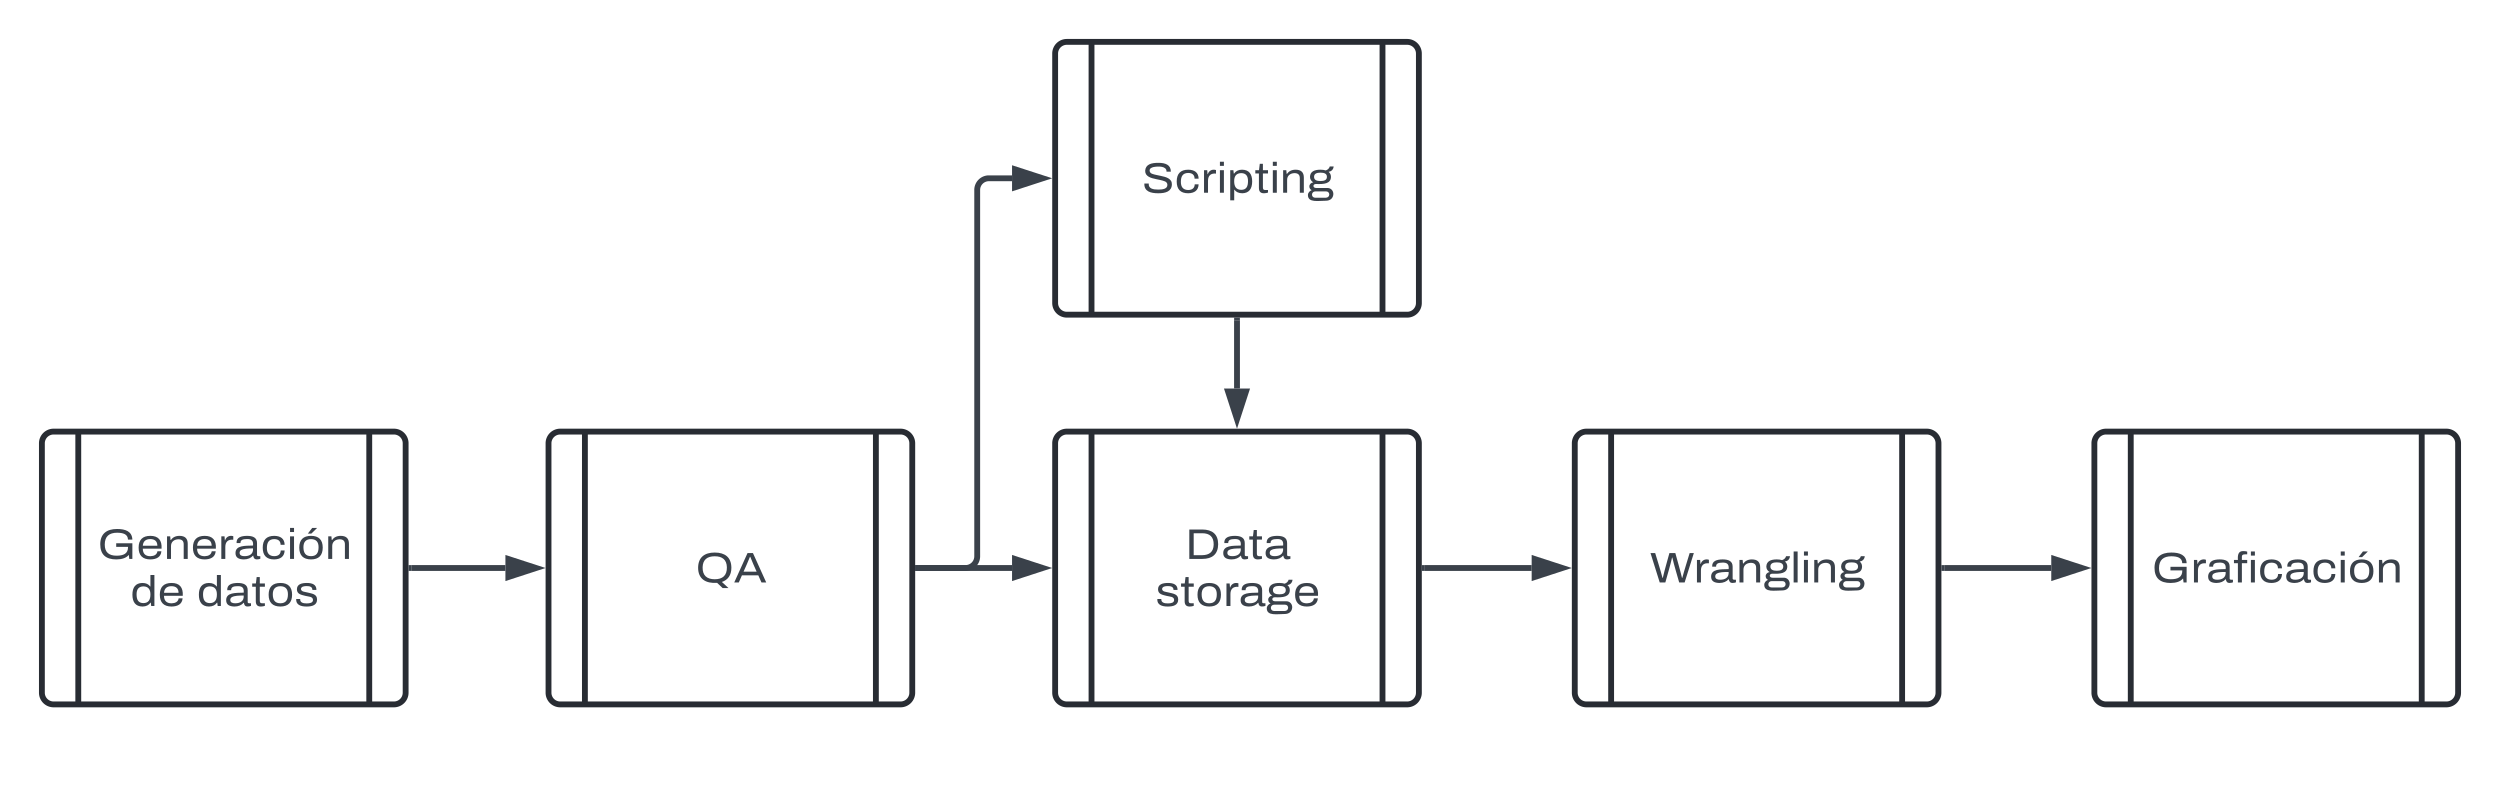 <?xml version="1.0" encoding="UTF-8" standalone="no"?>
<svg
   width="1283"
   height="407"
   version="1.1"
   id="svg98"
   sodipodi:docname="simple.svg"
   inkscape:version="1.3.2 (091e20e, 2023-11-25)"
   xmlns:inkscape="http://www.inkscape.org/namespaces/inkscape"
   xmlns:sodipodi="http://sodipodi.sourceforge.net/DTD/sodipodi-0.dtd"
   xmlns:xlink="http://www.w3.org/1999/xlink"
   xmlns="http://www.w3.org/2000/svg"
   xmlns:svg="http://www.w3.org/2000/svg"
   xmlns:lucid="lucid">
  <defs
     id="defs99" />
  <sodipodi:namedview
     id="namedview98"
     pagecolor="#ffffff"
     bordercolor="#000000"
     borderopacity="0.25"
     inkscape:showpageshadow="2"
     inkscape:pageopacity="0.0"
     inkscape:pagecheckerboard="0"
     inkscape:deskcolor="#d1d1d1"
     showgrid="false"
     showguides="true"
     inkscape:zoom="1.0389712"
     inkscape:cx="652.0874"
     inkscape:cy="220.41035"
     inkscape:window-width="1920"
     inkscape:window-height="1016"
     inkscape:window-x="1920"
     inkscape:window-y="27"
     inkscape:window-maximized="1"
     inkscape:current-layer="g98" />
  <g
     transform="translate(1956.371 2552.317)"
     lucid:page-tab-id="0_0"
     id="g98">
    <path
       d="M-1934.87-2324.82a6 6 0 0 1 6-6h174.67a6 6 0 0 1 6 6v128a6 6 0 0 1-6 6h-174.67a6 6 0 0 1-6-6z"
       stroke="#282c33"
       stroke-width="3"
       fill="#fff"
       id="path1"
       style="fill:#000000;fill-opacity:0" />
    <path
       d="M-1916.2-2330.82v140m149.33-140v140"
       stroke="#282c33"
       stroke-width="3"
       fill="none"
       id="path2" />
    <use
       xlink:href="#a"
       transform="matrix(1,0,0,1,-1906.538,-2325.817) translate(0.144 60.333)"
       id="use2" />
    <use
       xlink:href="#b"
       transform="matrix(1,0,0,1,-1906.538,-2325.817) translate(17.067 84.511)"
       id="use3" />
    <use
       xlink:href="#c"
       transform="matrix(1,0,0,1,-1906.538,-2325.817) translate(51.178 84.511)"
       id="use4" />
    <path
       d="M-1745.2-2260.82h48.2"
       stroke="#3a414a"
       stroke-width="3"
       fill="none"
       id="path4" />
    <path
       d="M-1745.17-2259.34h-1.53v-2.95h1.53z"
       stroke="#3a414a"
       stroke-width=".05"
       fill="#3a414a"
       id="path5" />
    <path
       d="M-1681.22-2260.82l-14.27 4.64v-9.27z"
       stroke="#3a414a"
       stroke-width="3"
       fill="#3a414a"
       id="path6" />
    <path
       d="M-1674.87-2324.82a6 6 0 0 1 6-6h174.67a6 6 0 0 1 6 6v128a6 6 0 0 1-6 6h-174.67a6 6 0 0 1-6-6z"
       stroke="#282c33"
       stroke-width="3"
       fill="#fff"
       id="path7"
       style="fill:#000000;fill-opacity:0" />
    <path
       d="M-1656.2-2330.82v140m149.33-140v140"
       stroke="#282c33"
       stroke-width="3"
       fill="none"
       id="path8" />
    <use
       xlink:href="#d"
       transform="matrix(1,0,0,1,-1646.538,-2325.817) translate(47.011 72.422)"
       id="use8" />
    <path
       d="M-1414.87-2324.82a6 6 0 0 1 6-6h174.67a6 6 0 0 1 6 6v128a6 6 0 0 1-6 6h-174.67a6 6 0 0 1-6-6z"
       stroke="#282c33"
       stroke-width="3"
       fill="#fff"
       id="path9"
       style="fill:#000000;fill-opacity:0" />
    <path
       d="M-1396.2-2330.82v140m149.33-140v140"
       stroke="#282c33"
       stroke-width="3"
       fill="none"
       id="path10" />
    <use
       xlink:href="#e"
       transform="matrix(1,0,0,1,-1386.538,-2325.817) translate(38.389 60.333)"
       id="use10" />
    <use
       xlink:href="#f"
       transform="matrix(1,0,0,1,-1386.538,-2325.817) translate(23.222 84.511)"
       id="use11" />
    <path
       d="M-1485.2-2260.82h48.2"
       stroke="#3a414a"
       stroke-width="3"
       fill="none"
       id="path11" />
    <path
       d="M-1485.17-2259.34h-1.53v-2.95h1.53z"
       stroke="#3a414a"
       stroke-width=".05"
       fill="#3a414a"
       id="path12" />
    <path
       d="M-1421.22-2260.82l-14.27 4.64v-9.27z"
       stroke="#3a414a"
       stroke-width="3"
       fill="#3a414a"
       id="path13" />
    <path
       d="M-1225.2-2260.82h54.88"
       stroke="#3a414a"
       stroke-width="3"
       fill="none"
       id="path17" />
    <path
       d="M-1225.17-2259.34h-1.53v-2.95h1.53z"
       stroke="#3a414a"
       stroke-width=".05"
       fill="#3a414a"
       id="path18" />
    <path
       d="M-1154.56-2260.82l-14.26 4.64v-9.27z"
       stroke="#3a414a"
       stroke-width="3"
       fill="#3a414a"
       id="path19" />
    <path
       d="M-1148.2-2324.82a6 6 0 0 1 6-6h174.66a6 6 0 0 1 6 6v128a6 6 0 0 1-6 6h-174.66a6 6 0 0 1-6-6z"
       stroke="#282c33"
       stroke-width="3"
       fill="#fff"
       id="path20"
       style="fill:#000000;fill-opacity:0" />
    <path
       d="M-1129.54-2330.82v140m149.34-140v140"
       stroke="#282c33"
       stroke-width="3"
       fill="none"
       id="path21" />
    <use
       xlink:href="#g"
       transform="matrix(1,0,0,1,-1119.871,-2325.817) translate(10.233 72.422)"
       id="use21" />
    <path
       d="M-1485.2-2260.82h24.33a6 6 0 0 0 6-6v-188a6 6 0 0 1 6-6h11.88"
       stroke="#3a414a"
       stroke-width="3"
       fill="none"
       id="path22" />
    <path
       d="M-1485.17-2259.34h-1.53v-2.95h1.53z"
       stroke="#3a414a"
       stroke-width=".05"
       fill="#3a414a"
       id="path23" />
    <path
       d="M-1421.22-2460.82l-14.27 4.64v-9.27z"
       stroke="#3a414a"
       stroke-width="3"
       fill="#3a414a"
       id="path24" />
    <path
       d="M-1414.87-2524.82a6 6 0 0 1 6-6h174.67a6 6 0 0 1 6 6v128a6 6 0 0 1-6 6h-174.67a6 6 0 0 1-6-6z"
       stroke="#282c33"
       stroke-width="3"
       fill="#fff"
       id="path25"
       style="fill:#000000;fill-opacity:0" />
    <path
       d="M-1396.2-2530.82v140m149.33-140v140"
       stroke="#282c33"
       stroke-width="3"
       fill="none"
       id="path26" />
    <use
       xlink:href="#h"
       transform="matrix(1,0,0,1,-1386.538,-2525.817) translate(16.133 72.422)"
       id="use26" />
    <path
       d="M-1321.54-2387.82v34.88"
       stroke="#3a414a"
       stroke-width="3"
       fill="none"
       id="path27" />
    <path
       d="M-1320.06-2387.78h-2.95v-1.54h2.94z"
       stroke="#3a414a"
       stroke-width=".05"
       fill="#3a414a"
       id="path28" />
    <path
       d="M-1321.54-2337.17l-4.63-14.27h9.27z"
       stroke="#3a414a"
       stroke-width="3"
       fill="#3a414a"
       id="path29" />
    <path
       d="M-958.54-2260.82h54.88"
       stroke="#3a414a"
       stroke-width="3"
       fill="none"
       id="path30" />
    <path
       d="M-958.5-2259.34h-1.54v-2.95h1.54z"
       stroke="#3a414a"
       stroke-width=".05"
       fill="#3a414a"
       id="path31" />
    <path
       d="M-887.9-2260.82l-14.26 4.64v-9.27z"
       stroke="#3a414a"
       stroke-width="3"
       fill="#3a414a"
       id="path32" />
    <path
       d="M-881.54-2324.82a6 6 0 0 1 6-6h174.67a6 6 0 0 1 6 6v128a6 6 0 0 1-6 6h-174.67a6 6 0 0 1-6-6z"
       stroke="#282c33"
       stroke-width="3"
       fill="#fff"
       id="path33"
       style="fill:#000000;fill-opacity:0" />
    <path
       d="M-862.87-2330.82v140m149.33-140v140"
       stroke="#282c33"
       stroke-width="3"
       fill="none"
       id="path34" />
    <use
       xlink:href="#i"
       transform="matrix(1,0,0,1,-853.204,-2325.817) translate(1.056 72.422)"
       id="use34" />
    <defs
       id="defs98">
      <path
         fill="#3a414a"
         d="M733-94C673-22 573 11 444 12 198 12 67-99 67-343c2-243 148-355 393-355 196 0 349 56 356 248H714c-4-131-118-159-252-161-187 1-290 83-290 279 0 179 100 257 275 257 162-1 271-46 268-206H439v-84h377V0h-72"
         id="j" />
      <path
         fill="#3a414a"
         d="M579-179C568-44 467 10 321 12 141 11 48-80 48-263s92-274 273-275c187 0 274 102 262 299H145c2 118 61 176 179 176 88-3 152-37 163-116h92zm-94-129c-1-106-62-154-166-155-107 1-166 54-173 155h339"
         id="k" />
      <path
         fill="#3a414a"
         d="M332-458c-95 6-166 59-166 158V0H73v-526h74l8 85h8c41-60 105-96 200-97 127 1 194 58 193 188V0h-94v-335c2-88-44-124-130-123"
         id="l" />
      <path
         fill="#3a414a"
         d="M352-447c-129-13-186 55-186 168V0H73v-526h75l7 92h7c18-72 95-126 190-96v83"
         id="m" />
      <path
         fill="#3a414a"
         d="M452-75c-46 53-119 87-216 87C128 9 45-24 45-136c0-184 220-169 409-176 12-116-37-156-149-151-79 2-147 14-144 94H70c-8-135 109-167 244-169 136 1 233 38 233 169v268c-5 44 38 37 77 37v61c-21 7-48 15-76 14-61 2-83-34-89-86h-7zm-311-65c1 60 55 76 115 76 114 0 209-48 198-181-113 1-213 2-278 39-24 15-35 37-35 66"
         id="n" />
      <path
         fill="#3a414a"
         d="M558-197C553-54 460 9 314 12 134 12 47-82 47-263s88-274 268-275c147 2 240 64 243 209h-94c-1-92-58-132-150-133-122 2-170 75-170 209 0 121 55 188 172 189 91-1 149-43 151-133h91"
         id="o" />
      <path
         fill="#3a414a"
         d="M73-627v-96h93v96H73zM73 0v-526h93V0H73"
         id="p" />
      <path
         fill="#3a414a"
         d="M595-263C594-81 503 11 322 12 141 11 48-81 48-263c0-183 92-274 274-275 181 0 273 93 273 275zm-450-11c0 135 50 209 177 210 126-1 176-75 176-210 0-123-57-186-176-188-119 2-177 65-177 188zm103-317l102-132h111l1 3-132 129h-82"
         id="q" />
      <g
         id="a">
        <use
           transform="matrix(0.022,0,0,0.022,0,0)"
           xlink:href="#j"
           id="use40" />
        <use
           transform="matrix(0.022,0,0,0.022,20.111,0)"
           xlink:href="#k"
           id="use41" />
        <use
           transform="matrix(0.022,0,0,0.022,34.133,0)"
           xlink:href="#l"
           id="use42" />
        <use
           transform="matrix(0.022,0,0,0.022,47.978,0)"
           xlink:href="#k"
           id="use43" />
        <use
           transform="matrix(0.022,0,0,0.022,62,0)"
           xlink:href="#m"
           id="use44" />
        <use
           transform="matrix(0.022,0,0,0.022,69.889,0)"
           xlink:href="#n"
           id="use45" />
        <use
           transform="matrix(0.022,0,0,0.022,83.822,0)"
           xlink:href="#o"
           id="use46" />
        <use
           transform="matrix(0.022,0,0,0.022,97.267,0)"
           xlink:href="#p"
           id="use47" />
        <use
           transform="matrix(0.022,0,0,0.022,102.556,0)"
           xlink:href="#q"
           id="use48" />
        <use
           transform="matrix(0.022,0,0,0.022,116.867,0)"
           xlink:href="#l"
           id="use49" />
      </g>
      <path
         fill="#3a414a"
         d="M470-79c-37 57-100 90-187 91C118 10 48-94 48-265c0-168 71-270 232-273 87 0 144 29 181 81h7v-266h93V0h-75l-9-79h-7zM145-273c0 128 40 203 158 205 119-1 165-76 165-202 0-118-49-186-163-188-112 2-160 68-160 185"
         id="r" />
      <g
         id="b">
        <use
           transform="matrix(0.022,0,0,0.022,0,0)"
           xlink:href="#r"
           id="use50" />
        <use
           transform="matrix(0.022,0,0,0.022,14.067,0)"
           xlink:href="#k"
           id="use51" />
      </g>
      <path
         fill="#3a414a"
         d="M315-4c-24 10-60 15-93 16-83 1-119-43-119-125v-337H19v-76h86l18-149h73v149h119v76H196v323c1 43 9 63 55 63h64v60"
         id="s" />
      <path
         fill="#3a414a"
         d="M595-263C594-81 503 11 322 12 141 11 48-81 48-263c0-183 92-274 274-275 181 0 273 93 273 275zm-450-11c0 135 50 209 177 210 126-1 176-75 176-210 0-123-57-186-176-188-119 2-177 65-177 188"
         id="t" />
      <path
         fill="#3a414a"
         d="M527-153C527-22 417 12 283 12 148 12 31-26 40-164h93c-5 87 72 103 153 103 70 0 146-13 146-79 0-84-101-77-174-96-95-25-201-38-201-154 0-118 109-148 233-148s225 38 222 162h-94c0-72-59-89-131-89-64 0-129 9-136 68 7 67 91 65 151 81 104 27 225 34 225 163"
         id="u" />
      <g
         id="c">
        <use
           transform="matrix(0.022,0,0,0.022,0,0)"
           xlink:href="#r"
           id="use52" />
        <use
           transform="matrix(0.022,0,0,0.022,14.067,0)"
           xlink:href="#n"
           id="use53" />
        <use
           transform="matrix(0.022,0,0,0.022,28,0)"
           xlink:href="#s"
           id="use54" />
        <use
           transform="matrix(0.022,0,0,0.022,35.8,0)"
           xlink:href="#t"
           id="use55" />
        <use
           transform="matrix(0.022,0,0,0.022,50.111,0)"
           xlink:href="#u"
           id="use56" />
      </g>
      <path
         fill="#3a414a"
         d="M508 9C240 28 65-84 65-343c2-242 147-355 388-355s386 113 388 355c0 178-86 286-222 331l154 142H636zM170-354C166-162 270-75 453-75s287-87 283-279c-4-177-107-257-283-257s-279 80-283 257"
         id="v" />
      <path
         fill="#3a414a"
         d="M19 0l310-686h126L765 0H654l-74-166H198L125 0H19zm217-252h305c-50-115-103-227-148-346h-8c-47 120-98 231-149 346"
         id="w" />
      <g
         id="d">
        <use
           transform="matrix(0.022,0,0,0.022,0,0)"
           xlink:href="#v"
           id="use57" />
        <use
           transform="matrix(0.022,0,0,0.022,19.556,0)"
           xlink:href="#w"
           id="use58" />
      </g>
      <path
         fill="#3a414a"
         d="M770-343C768-110 633 0 400 0H97v-686h303c233 2 369 109 370 343zm-105 11c4-184-93-267-268-267H199v512h198c167-2 264-76 268-245"
         id="x" />
      <g
         id="e">
        <use
           transform="matrix(0.022,0,0,0.022,0,0)"
           xlink:href="#x"
           id="use59" />
        <use
           transform="matrix(0.022,0,0,0.022,18.556,0)"
           xlink:href="#n"
           id="use60" />
        <use
           transform="matrix(0.022,0,0,0.022,32.489,0)"
           xlink:href="#s"
           id="use61" />
        <use
           transform="matrix(0.022,0,0,0.022,40.289,0)"
           xlink:href="#n"
           id="use62" />
      </g>
      <path
         fill="#3a414a"
         d="M615 31c-5 98-73 155-175 155-171 0-417 52-418-130C21-3 66-44 110-61c-32-14-54-44-55-86 0-52 43-89 92-96-43-25-76-67-77-128 5-128 107-166 244-167 47 0 89 6 124 17 47-16 81-47 93-92h91c-7 72-51 113-118 126 33 26 54 62 55 116-2 163-168 173-345 167-34-1-64 13-64 46 1 33 32 47 68 47h257c82-2 141 62 140 142zM117 43c-1 43 33 74 76 73h245c47-1 79-28 82-73 1-43-29-74-71-74H193c-41-1-77 32-76 74zm48-414c0 78 66 97 150 98 87 0 150-23 150-98s-63-98-150-98-150 23-150 98"
         id="y" />
      <g
         id="f">
        <use
           transform="matrix(0.022,0,0,0.022,0,0)"
           xlink:href="#u"
           id="use63" />
        <use
           transform="matrix(0.022,0,0,0.022,12.644,0)"
           xlink:href="#s"
           id="use64" />
        <use
           transform="matrix(0.022,0,0,0.022,20.444,0)"
           xlink:href="#t"
           id="use65" />
        <use
           transform="matrix(0.022,0,0,0.022,34.756,0)"
           xlink:href="#m"
           id="use66" />
        <use
           transform="matrix(0.022,0,0,0.022,42.644,0)"
           xlink:href="#n"
           id="use67" />
        <use
           transform="matrix(0.022,0,0,0.022,56.578,0)"
           xlink:href="#y"
           id="use68" />
        <use
           transform="matrix(0.022,0,0,0.022,70.533,0)"
           xlink:href="#k"
           id="use69" />
      </g>
      <path
         fill="#3a414a"
         d="M229 0L14-686h109c56 193 120 379 170 578h8c45-199 103-385 154-578h138c51 193 109 380 155 578h8c52-198 114-385 171-578h98L810 0H683c-53-194-114-381-160-582h-6C472-381 412-195 360 0H229"
         id="z" />
      <path
         fill="#3a414a"
         d="M73 0v-723h93V0H73"
         id="A" />
      <g
         id="g">
        <use
           transform="matrix(0.022,0,0,0.022,0,0)"
           xlink:href="#z"
           id="use70" />
        <use
           transform="matrix(0.022,0,0,0.022,22.533,0)"
           xlink:href="#m"
           id="use71" />
        <use
           transform="matrix(0.022,0,0,0.022,30.422,0)"
           xlink:href="#n"
           id="use72" />
        <use
           transform="matrix(0.022,0,0,0.022,44.356,0)"
           xlink:href="#l"
           id="use73" />
        <use
           transform="matrix(0.022,0,0,0.022,58.2,0)"
           xlink:href="#y"
           id="use74" />
        <use
           transform="matrix(0.022,0,0,0.022,72.156,0)"
           xlink:href="#A"
           id="use75" />
        <use
           transform="matrix(0.022,0,0,0.022,77.444,0)"
           xlink:href="#p"
           id="use76" />
        <use
           transform="matrix(0.022,0,0,0.022,82.733,0)"
           xlink:href="#l"
           id="use77" />
        <use
           transform="matrix(0.022,0,0,0.022,96.578,0)"
           xlink:href="#y"
           id="use78" />
      </g>
      <path
         fill="#3a414a"
         d="M162-215C152-94 266-74 382-74c101 0 215-13 215-109 0-84-90-94-163-114-125-29-272-41-334-133-14-22-21-50-21-83 10-151 144-185 307-185 162 0 292 44 292 206H577c6-133-187-129-302-108-49 13-92 31-92 81 0 79 92 88 163 105 126 30 272 41 334 134 15 22 22 50 22 83C699-30 556 12 385 12 207 12 52-30 60-215h102"
         id="B" />
      <path
         fill="#3a414a"
         d="M355 12c-86-1-146-30-183-82h-6v247H73v-703h74l9 79h7c38-57 97-90 185-91 167 2 237 104 237 277C584-95 515 9 355 12zM165-270c0 127 46 199 164 202 120 0 159-78 159-205 0-117-47-184-159-185-114 2-164 70-164 188"
         id="C" />
      <g
         id="h">
        <use
           transform="matrix(0.022,0,0,0.022,0,0)"
           xlink:href="#B"
           id="use79" />
        <use
           transform="matrix(0.022,0,0,0.022,16.889,0)"
           xlink:href="#o"
           id="use80" />
        <use
           transform="matrix(0.022,0,0,0.022,30.333,0)"
           xlink:href="#m"
           id="use81" />
        <use
           transform="matrix(0.022,0,0,0.022,38.489,0)"
           xlink:href="#p"
           id="use82" />
        <use
           transform="matrix(0.022,0,0,0.022,43.778,0)"
           xlink:href="#C"
           id="use83" />
        <use
           transform="matrix(0.022,0,0,0.022,57.844,0)"
           xlink:href="#s"
           id="use84" />
        <use
           transform="matrix(0.022,0,0,0.022,65.644,0)"
           xlink:href="#p"
           id="use85" />
        <use
           transform="matrix(0.022,0,0,0.022,70.933,0)"
           xlink:href="#l"
           id="use86" />
        <use
           transform="matrix(0.022,0,0,0.022,84.778,0)"
           xlink:href="#y"
           id="use87" />
      </g>
      <path
         fill="#3a414a"
         d="M323-656c-60 0-124-9-124 55v75h124v76H199V0h-93v-450H14v-76h92c-8-120 11-211 129-206 32 0 63 4 88 12v64"
         id="D" />
      <g
         id="i">
        <use
           transform="matrix(0.022,0,0,0.022,0,0)"
           xlink:href="#j"
           id="use88" />
        <use
           transform="matrix(0.022,0,0,0.022,20.111,0)"
           xlink:href="#m"
           id="use89" />
        <use
           transform="matrix(0.022,0,0,0.022,28,0)"
           xlink:href="#n"
           id="use90" />
        <use
           transform="matrix(0.022,0,0,0.022,41.933,0)"
           xlink:href="#D"
           id="use91" />
        <use
           transform="matrix(0.022,0,0,0.022,49.333,0)"
           xlink:href="#p"
           id="use92" />
        <use
           transform="matrix(0.022,0,0,0.022,54.622,0)"
           xlink:href="#o"
           id="use93" />
        <use
           transform="matrix(0.022,0,0,0.022,68.067,0)"
           xlink:href="#n"
           id="use94" />
        <use
           transform="matrix(0.022,0,0,0.022,82,0)"
           xlink:href="#o"
           id="use95" />
        <use
           transform="matrix(0.022,0,0,0.022,95.444,0)"
           xlink:href="#p"
           id="use96" />
        <use
           transform="matrix(0.022,0,0,0.022,100.733,0)"
           xlink:href="#q"
           id="use97" />
        <use
           transform="matrix(0.022,0,0,0.022,115.044,0)"
           xlink:href="#l"
           id="use98" />
      </g>
    </defs>
  </g>
</svg>
